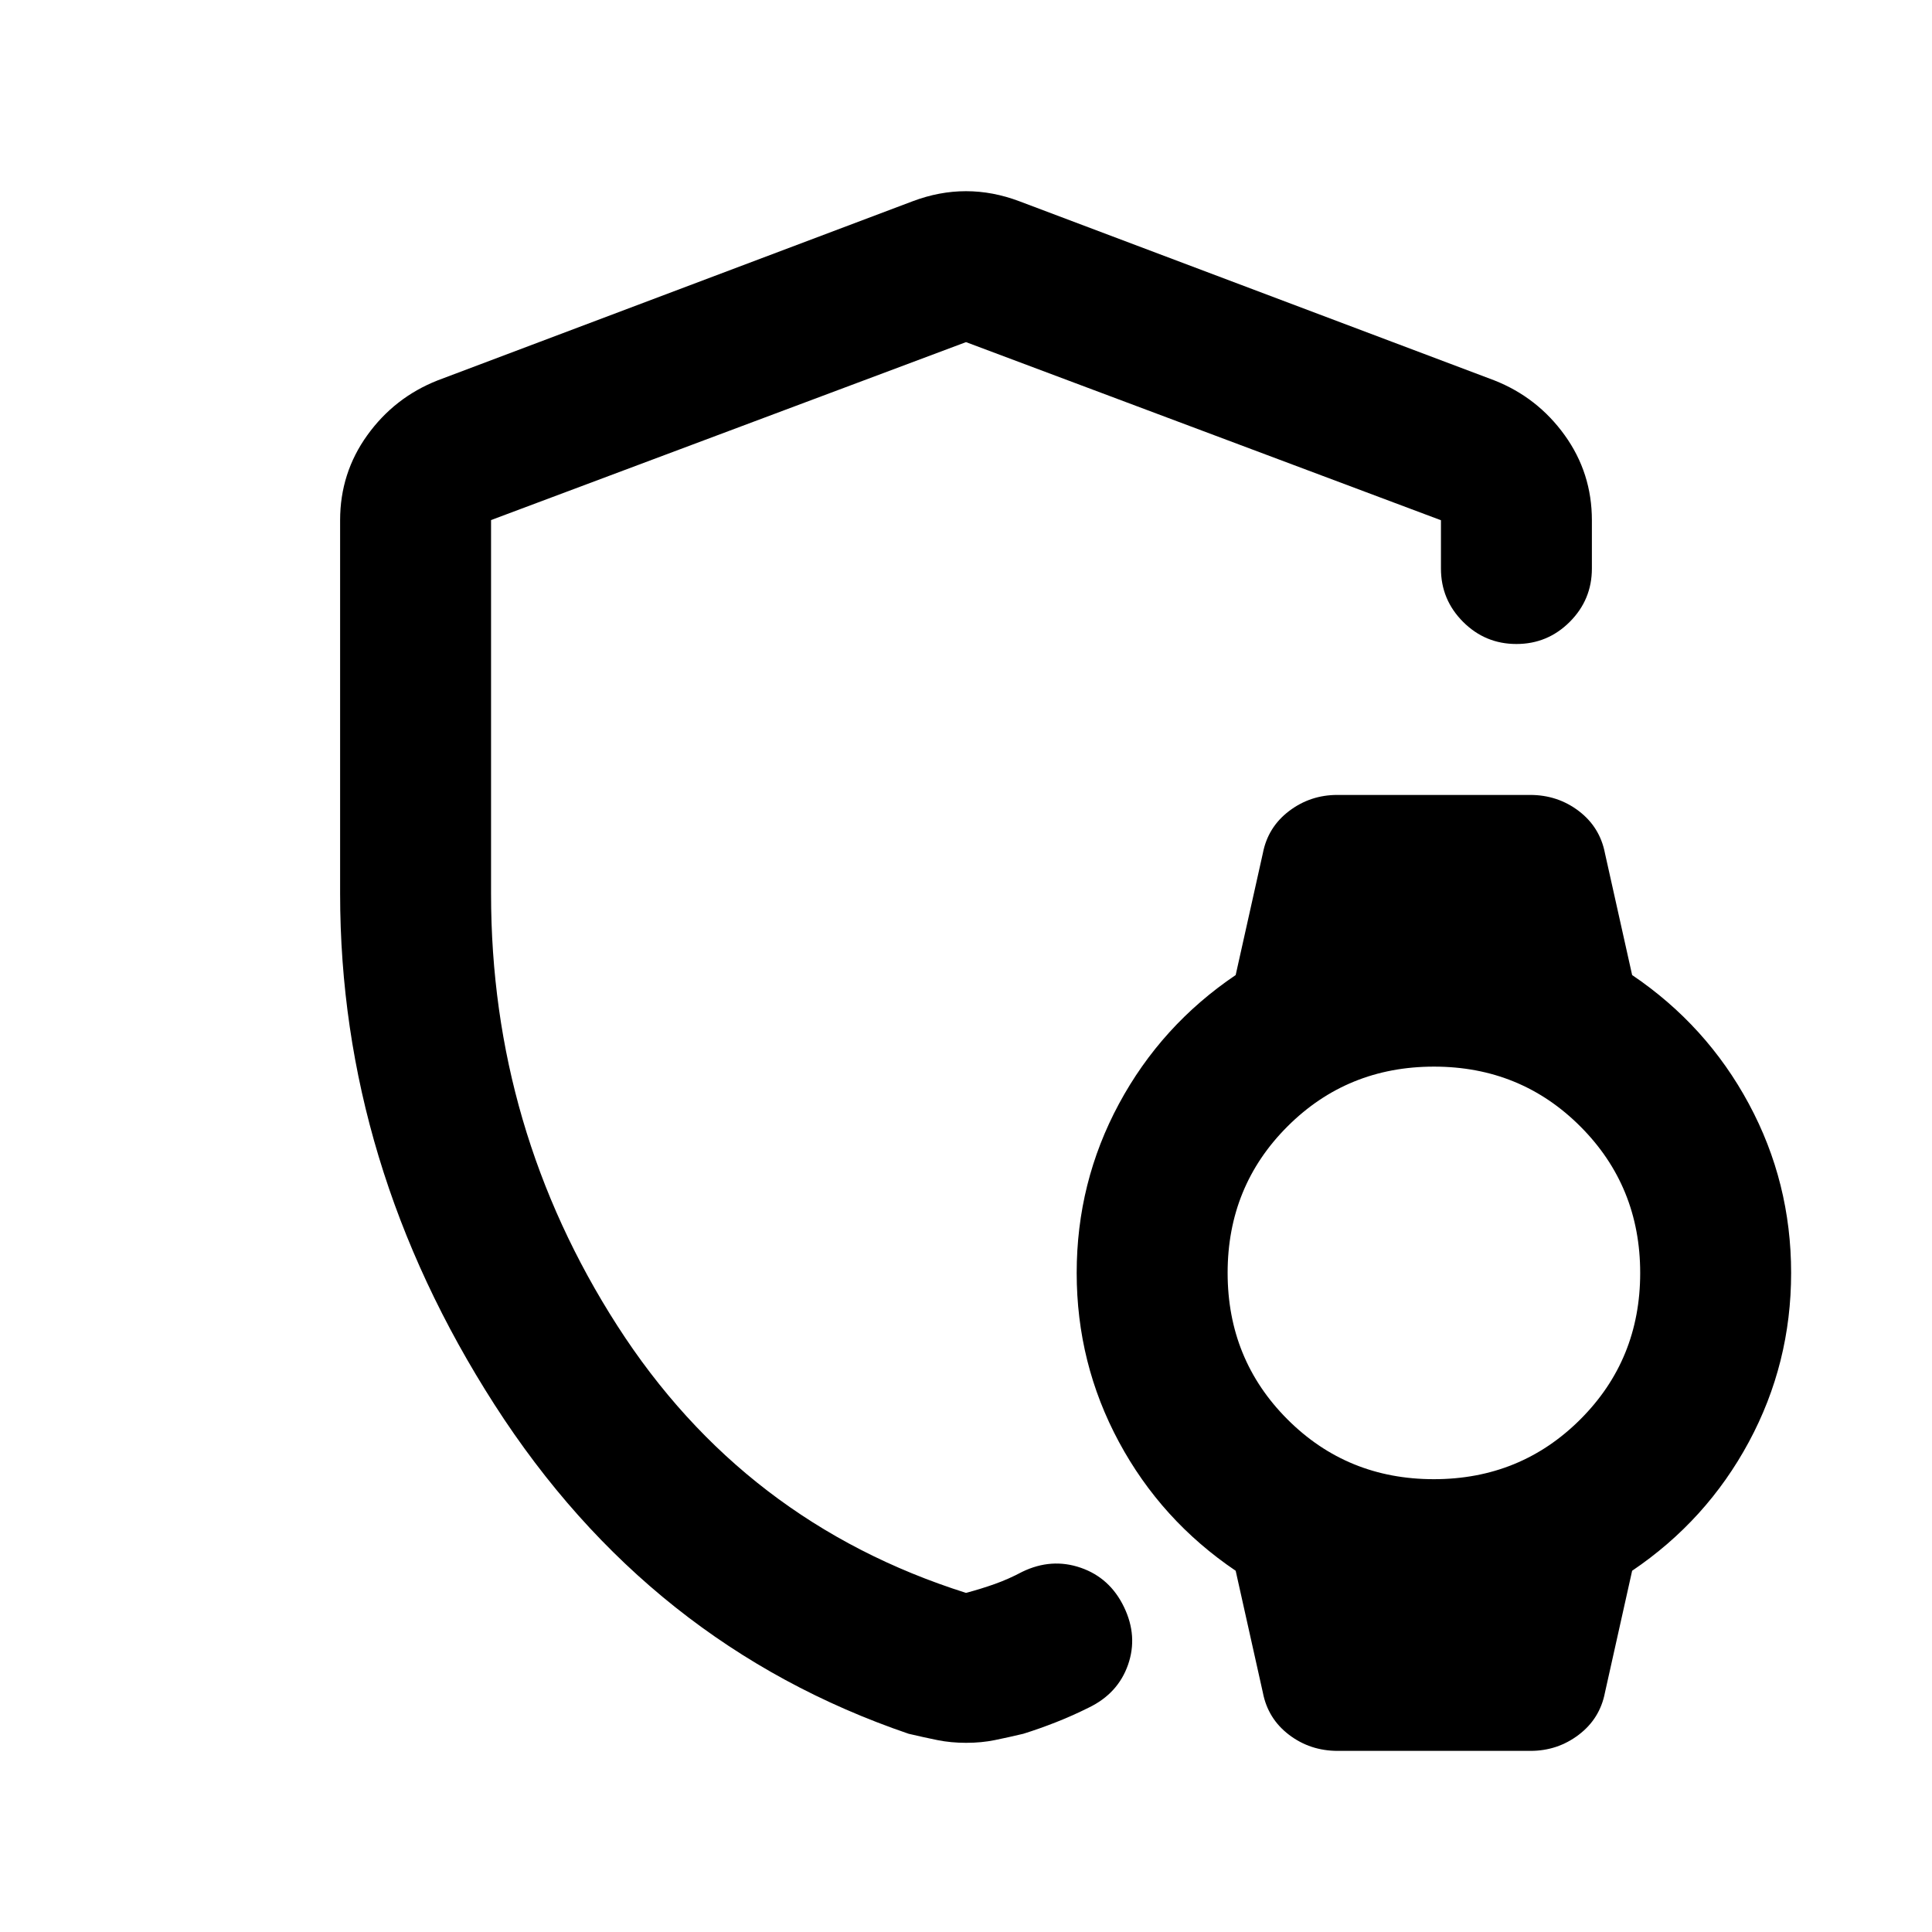 <svg xmlns="http://www.w3.org/2000/svg" height="24" viewBox="0 -960 960 960" width="24"><path d="M480-479.5ZM627.5-119 614-179.5q-37-25-58-64t-21-84q0-45 21-84t58-64l13.5-60.5q2.5-13 13.04-21t23.96-8h95.81q13.69 0 24.19 8 10.5 8 13 21l13.5 60.5q37 25 58 64t21 84q0 45-21 84t-58 64L797.5-119q-2.5 13-13.04 21t-23.96 8h-95.81Q651-90 640.5-98q-10.5-8-13-21Zm84.96-106q43.04 0 72.79-29.71Q815-284.43 815-327.46q0-43.04-29.71-72.79Q755.57-430 712.54-430q-43.04 0-72.79 29.71Q610-370.57 610-327.54q0 43.04 29.71 72.79Q669.43-225 712.46-225ZM169-516v-185.5q0-23.48 13.52-42.26 13.53-18.79 34.98-27.24l236-89q13.25-5 26.5-5t26.5 5l236 89q21.45 8.45 34.98 27.24Q791-724.98 791-701.5v24q0 15.5-11 26.5t-26.5 11q-15.5 0-26.5-11t-11-26.5v-24L480-790l-236 88.42v185.67q0 116.91 62.75 214.66T480-168.5q7.5-2 14.33-4.43 6.84-2.43 13.67-6.07 14.5-7 29-2t21.5 19.5q7 14.5 2 28.75T541-111.5q-8 4-16.25 7.25T508.5-98.5q-7.58 1.8-14.21 3.15Q487.66-94 480.08-94q-7.58 0-14.26-1.35T451.5-98.5q-129-44-205.75-163.5T169-516Z"/></svg>